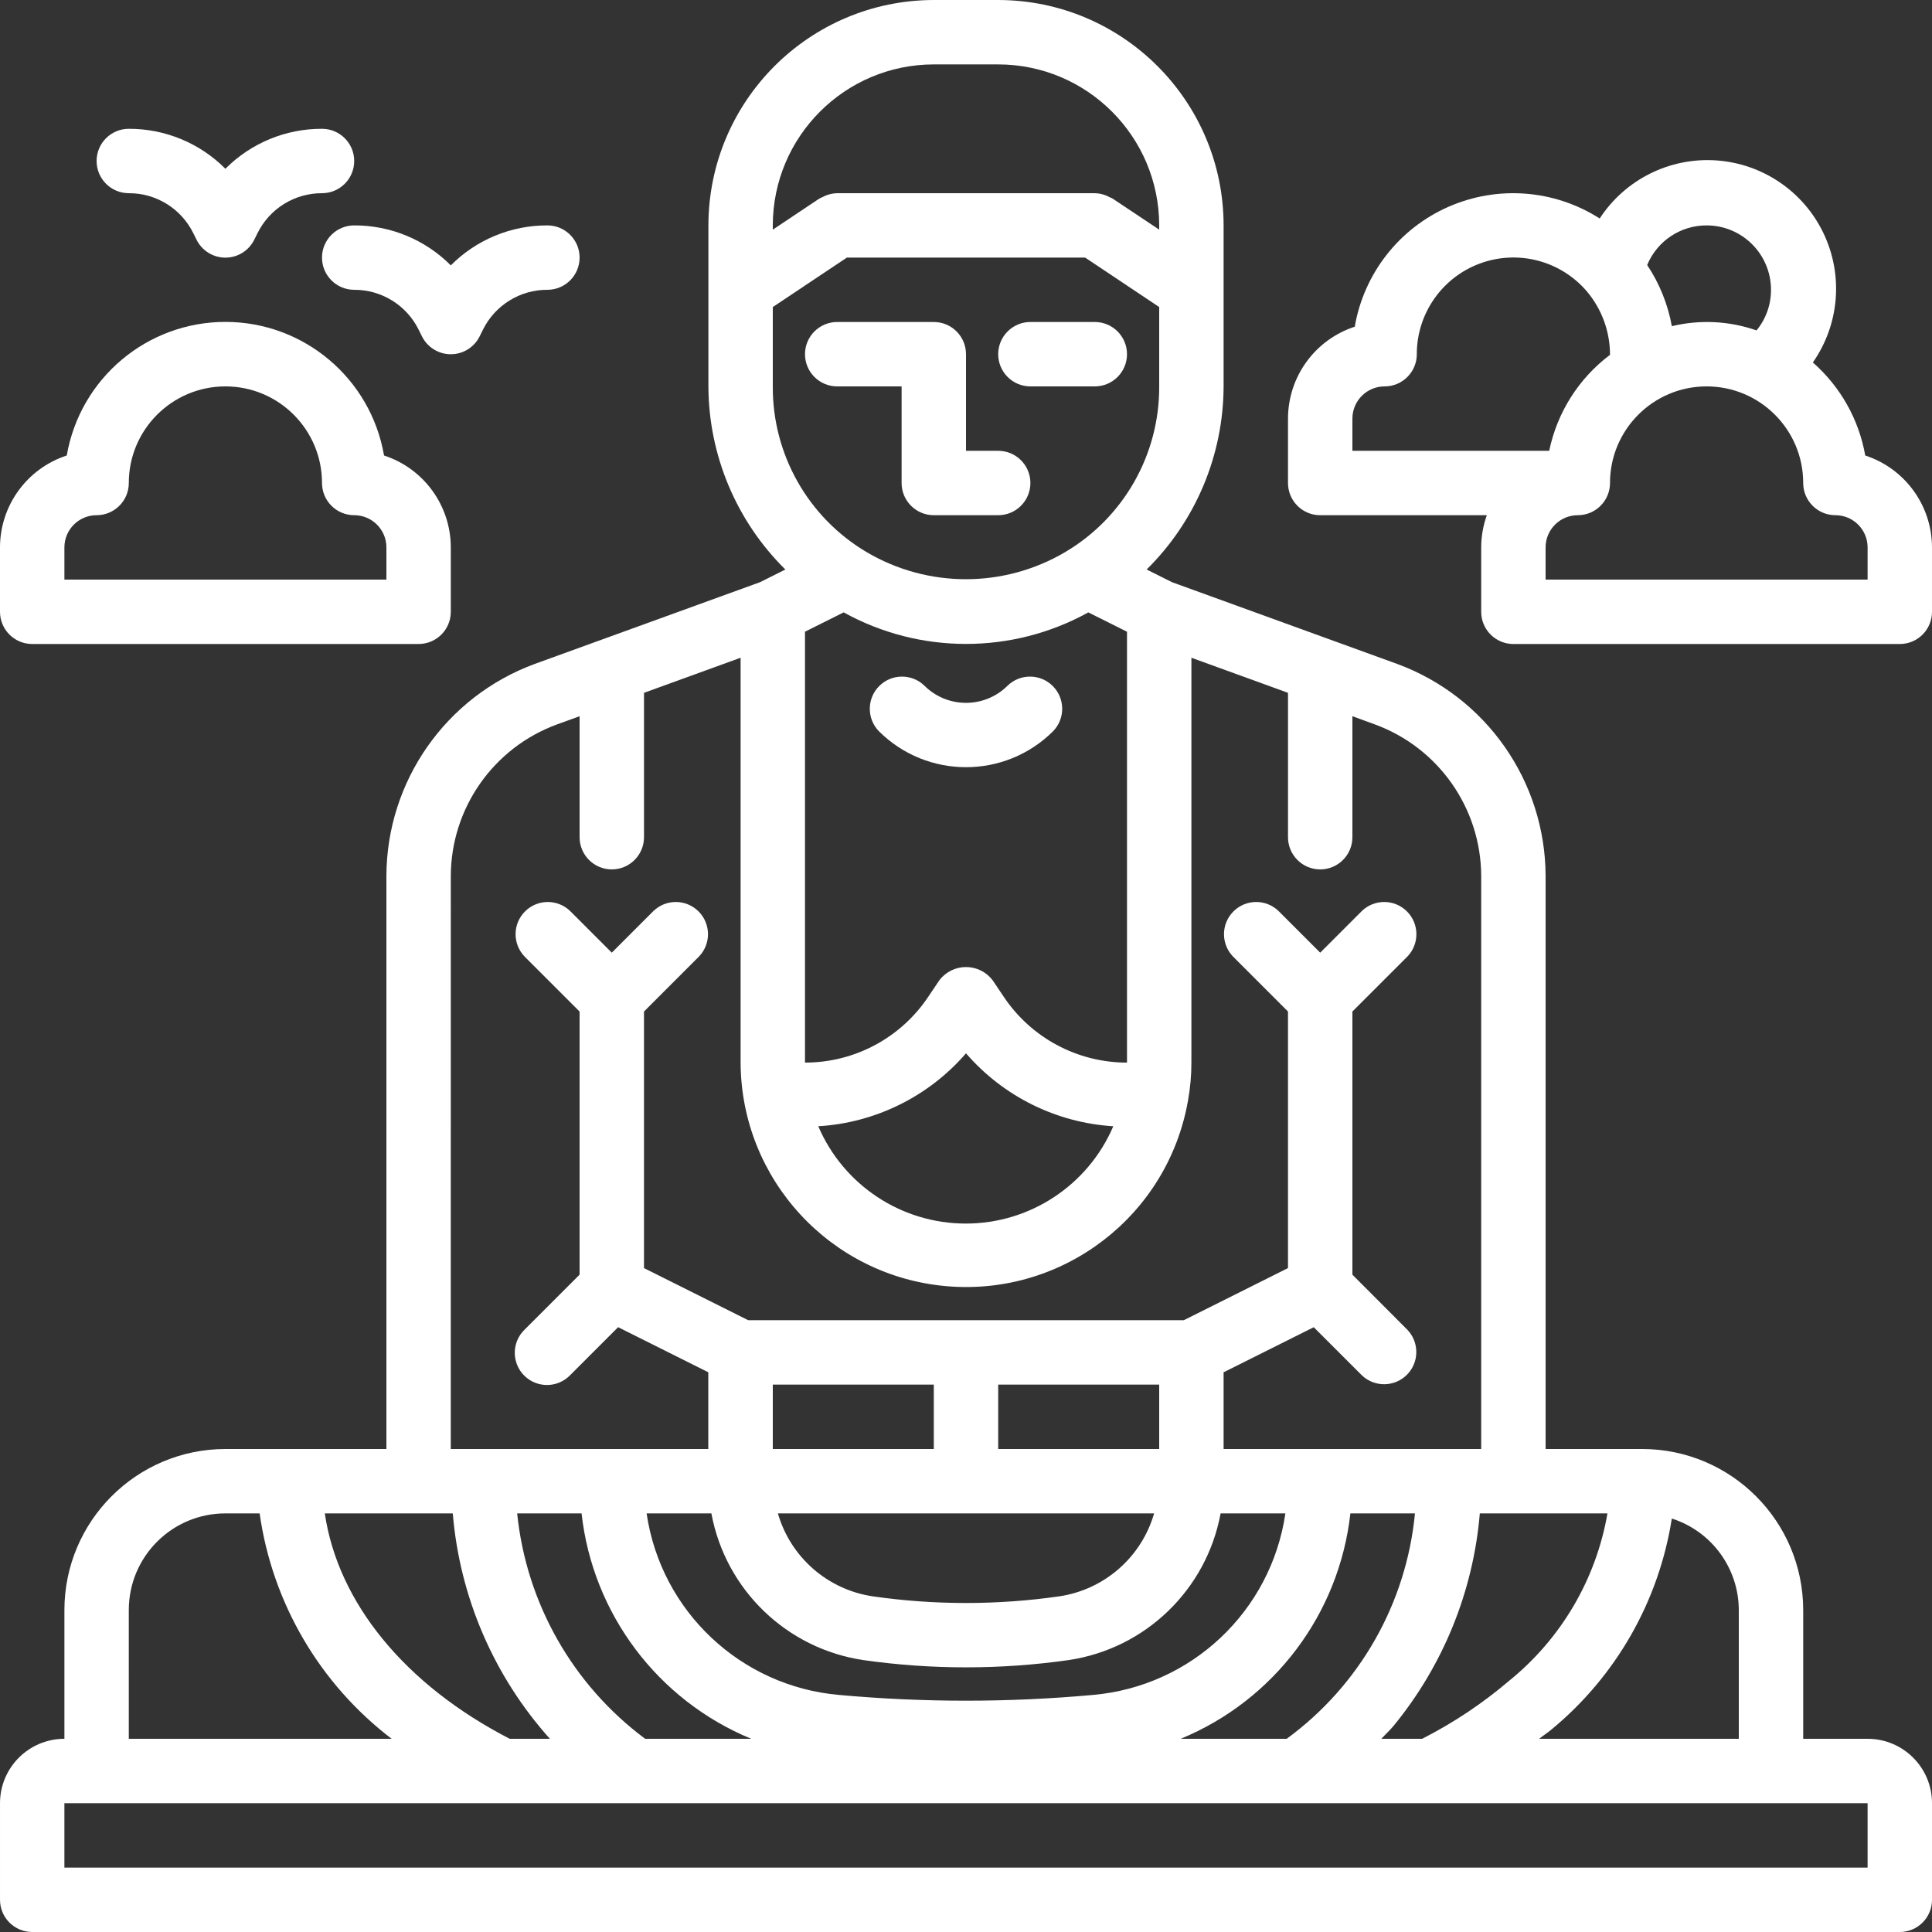 <svg height="480pt" viewBox="0 0 480 480" width="480pt"   fill="#fff" xmlns="http://www.w3.org/2000/svg"><rect x="0" y="0" width="480" height="480" fill="#333333" stroke="none"/><path d="m229.656 170.344c-3.141-3.031-8.129-2.988-11.215.098-3.086 3.086-3.129 8.074-.098 11.215 11.973 11.934 31.34 11.934 43.312 0 3.031-3.141 2.988-8.129-.098-11.215-3.086-3.086-8.074-3.129-11.215-.098-5.719 5.703-14.969 5.703-20.688 0zm0 0"/><path d="m224 96v24c0 4.418 3.582 8 8 8h16c4.418 0 8-3.582 8-8s-3.582-8-8-8h-8v-24c0-4.418-3.582-8-8-8h-24c-4.418 0-8 3.582-8 8s3.582 8 8 8zm0 0"/><path d="m256 96h16c4.418 0 8-3.582 8-8s-3.582-8-8-8h-16c-4.418 0-8 3.582-8 8s3.582 8 8 8zm0 0"/><path d="m464 432h-16v-32c-.027-22.082-17.918-39.973-40-40h-24v-142.398c-.09-23.527-14.793-44.52-36.871-52.648l-55.93-20.305-6.32-3.16c12.18-12.012 19.059-28.383 19.121-45.488v-40c-.039-30.91-25.09-55.961-56-56h-16c-30.91.039-55.961 25.09-56 56v40c.062 17.105 6.945 33.48 19.121 45.496l-6.312 3.152-56 20.32c-22.051 8.141-36.727 29.125-36.809 52.633v142.398h-40c-22.082.027-39.973 17.918-40 40v32c-8.836 0-16 7.164-16 16v24c0 4.418 3.582 8 8 8h464c4.418 0 8-3.582 8-8v-24c0-8.836-7.164-16-16-16zm-32-32v32h-49.602c.977-.801 2.09-1.473 3.035-2.289 16.055-13.227 26.703-31.887 29.926-52.438 9.887 3.164 16.609 12.344 16.641 22.727zm-88.801 32c.992-1.105 2.113-2.098 3.047-3.238 12.316-15.016 19.781-33.414 21.41-52.762h31.711c-2.832 16.375-11.523 31.156-24.445 41.602-6.609 5.629-13.859 10.465-21.602 14.398zm-49.863 0c23.223-9.57 39.383-31.035 42.16-56h16.047c-2.141 22.359-13.738 42.738-31.871 56zm-133.047 0c-17.988-13.379-29.527-33.699-31.801-56h16c2.777 24.965 18.938 46.43 42.16 56zm-33.648 0c-26.074-13.441-42.68-33.855-45.945-56h31.793c1.73 20.797 10.203 40.457 24.129 56zm65.359-88h40v16h-40zm56 0h40v16h-40zm-8 32h46.734c-3.141 10.879-12.336 18.926-23.535 20.602-15.387 2.211-31.012 2.211-46.398 0-11.199-1.676-20.395-9.723-23.535-20.602zm-63.258 0c3.516 18.98 18.707 33.629 37.801 36.449 16.887 2.398 34.027 2.398 50.914 0 19.094-2.82 34.285-17.469 37.801-36.449h16.094c-3.566 24.309-23.371 42.977-47.848 45.105-20.961 1.902-42.047 1.902-63.008 0-24.477-2.129-44.281-20.797-47.848-45.105zm93.656-223.848 9.602 4.801v107.047c-12.32.008-23.828-6.152-30.656-16.406l-2.688-4c-1.57-2.102-4.035-3.336-6.656-3.336s-5.086 1.234-6.656 3.336l-2.688 4c-6.828 10.254-18.336 16.414-30.656 16.406v-107.055l9.602-4.801c18.918 10.453 41.879 10.453 60.797 0zm-30.398 109.543c9.266 10.715 22.453 17.246 36.594 18.121-6.281 14.664-20.695 24.176-36.648 24.176-15.953 0-30.371-9.512-36.648-24.176 14.176-.848 27.41-7.379 36.703-18.121zm-8-245.695h16c22.082.027 39.973 17.918 40 40v1.055l-11.559-7.711c-.285-.152-.574-.289-.875-.406-.258-.145-.523-.27-.797-.379-.883-.352-1.82-.539-2.77-.559h-64c-.953.016-1.891.207-2.777.559-.273.109-.539.234-.797.379-.301.117-.59.254-.875.406l-11.551 7.711v-1.055c.027-22.082 17.918-39.973 40-40zm-40 80v-19.719l18.398-12.281h59.203l18.398 12.281v19.719c.082 16.902-8.812 32.574-23.367 41.168-15.219 8.98-34.113 8.98-49.328 0-14.531-8.609-23.402-24.281-23.305-41.168zm-80 121.602c.066-16.801 10.562-31.793 26.328-37.602l5.672-2.055v30.055c0 4.418 3.582 8 8 8s8-3.582 8-8v-35.871l24-8.715v100.586c.125 28.992 22.359 53.098 51.25 55.555 28.887 2.461 54.879-17.535 59.902-46.09.566-3.125.852-6.293.848-9.465v-100.586l24 8.715v35.871c0 4.418 3.582 8 8 8s8-3.582 8-8v-30.062l5.602 2.047c15.793 5.793 26.32 20.793 26.398 37.617v142.398h-64v-19.055l22.398-11.203 11.922 11.922c3.141 3.031 8.129 2.988 11.215-.098 3.086-3.086 3.129-8.074.098-11.215l-13.633-13.664v-65.375l13.656-13.656c3.031-3.141 2.988-8.129-.098-11.215-3.086-3.086-8.074-3.129-11.215-.098l-10.344 10.344-10.344-10.344c-3.141-3.031-8.129-2.988-11.215.098-3.086 3.086-3.129 8.074-.098 11.215l13.656 13.656v63.742l-25.887 12.945h-108.227l-25.887-12.945v-63.742l13.656-13.656c3.031-3.141 2.988-8.129-.098-11.215-3.086-3.086-8.074-3.129-11.215-.098l-10.344 10.344-10.344-10.344c-3.141-3.031-8.129-2.988-11.215.098-3.086 3.086-3.129 8.074-.098 11.215l13.656 13.656v65.375l-13.656 13.656c-2.078 2.008-2.914 4.984-2.18 7.781.73 2.797 2.914 4.98 5.711 5.711 2.797.734 5.773-.102 7.781-2.18l11.918-11.922 22.402 11.203v19.062h-63.977zm-80 182.398c0-13.254 10.746-24 24-24h8.504c3.152 22.25 14.934 42.367 32.801 56h-65.305zm432 64h-448v-16h448zm0 0"/><path d="m463.414 113.168c-1.578-8.961-6.172-17.113-13.016-23.113 6.617-9.457 7.621-21.746 2.625-32.152-4.996-10.406-15.215-17.309-26.734-18.059-11.516-.75-22.543 4.77-28.848 14.438-11.273-7.203-25.402-8.281-37.641-2.875-12.234 5.406-20.949 16.578-23.215 29.762-9.883 3.227-16.574 12.438-16.586 22.832v16c0 4.418 3.582 8 8 8h41.398c-.918 2.566-1.391 5.273-1.398 8v16c0 4.418 3.582 8 8 8h96c4.418 0 8-3.582 8-8v-16c-.012-10.395-6.703-19.605-16.586-22.832zm-39.414-57.168c8.836 0 16 7.164 16 16 .016 3.68-1.254 7.246-3.594 10.09-6.766-2.367-14.07-2.73-21.039-1.051-.984-5.43-3.07-10.602-6.129-15.199 2.473-5.969 8.301-9.855 14.762-9.84zm-88 48c0-4.418 3.582-8 8-8s8-3.582 8-8c-.008-10.074 6.273-19.078 15.727-22.551 9.457-3.473 20.074-.672 26.586 7.016 3.645 4.359 5.656 9.852 5.688 15.535v.16c-7.77 5.844-13.137 14.32-15.105 23.84h-48.895zm128 40h-80v-8c0-4.418 3.582-8 8-8s8-3.582 8-8c0-13.254 10.746-24 24-24s24 10.746 24 24c0 4.418 3.582 8 8 8s8 3.582 8 8zm0 0"/><path d="m8 160h96c4.418 0 8-3.582 8-8v-16c-.012-10.395-6.703-19.605-16.586-22.832-3.312-19.18-19.949-33.191-39.414-33.191s-36.102 14.012-39.414 33.191c-9.883 3.227-16.574 12.438-16.586 22.832v16c0 4.418 3.582 8 8 8zm8-24c0-4.418 3.582-8 8-8s8-3.582 8-8c0-13.254 10.746-24 24-24s24 10.746 24 24c0 4.418 3.582 8 8 8s8 3.582 8 8v8h-80zm0 0"/><path d="m80 64c0 4.418 3.582 8 8 8 6.781-.023 12.988 3.812 16 9.887l.84 1.688c1.352 2.719 4.125 4.434 7.16 4.434s5.809-1.715 7.16-4.434l.84-1.688c3.012-6.074 9.219-9.91 16-9.887 4.418 0 8-3.582 8-8s-3.582-8-8-8c-9.004-.027-17.648 3.547-24 9.93-6.352-6.383-14.996-9.957-24-9.93-4.418 0-8 3.582-8 8zm0 0"/><path d="m32 48c6.781-.023 12.988 3.812 16 9.887l.84 1.688c1.352 2.719 4.125 4.434 7.16 4.434s5.809-1.715 7.16-4.434l.84-1.688c3.012-6.074 9.219-9.91 16-9.887 4.418 0 8-3.582 8-8s-3.582-8-8-8c-9.004-.027-17.648 3.547-24 9.93-6.352-6.383-14.996-9.957-24-9.93-4.418 0-8 3.582-8 8s3.582 8 8 8zm0 0"/></svg>
